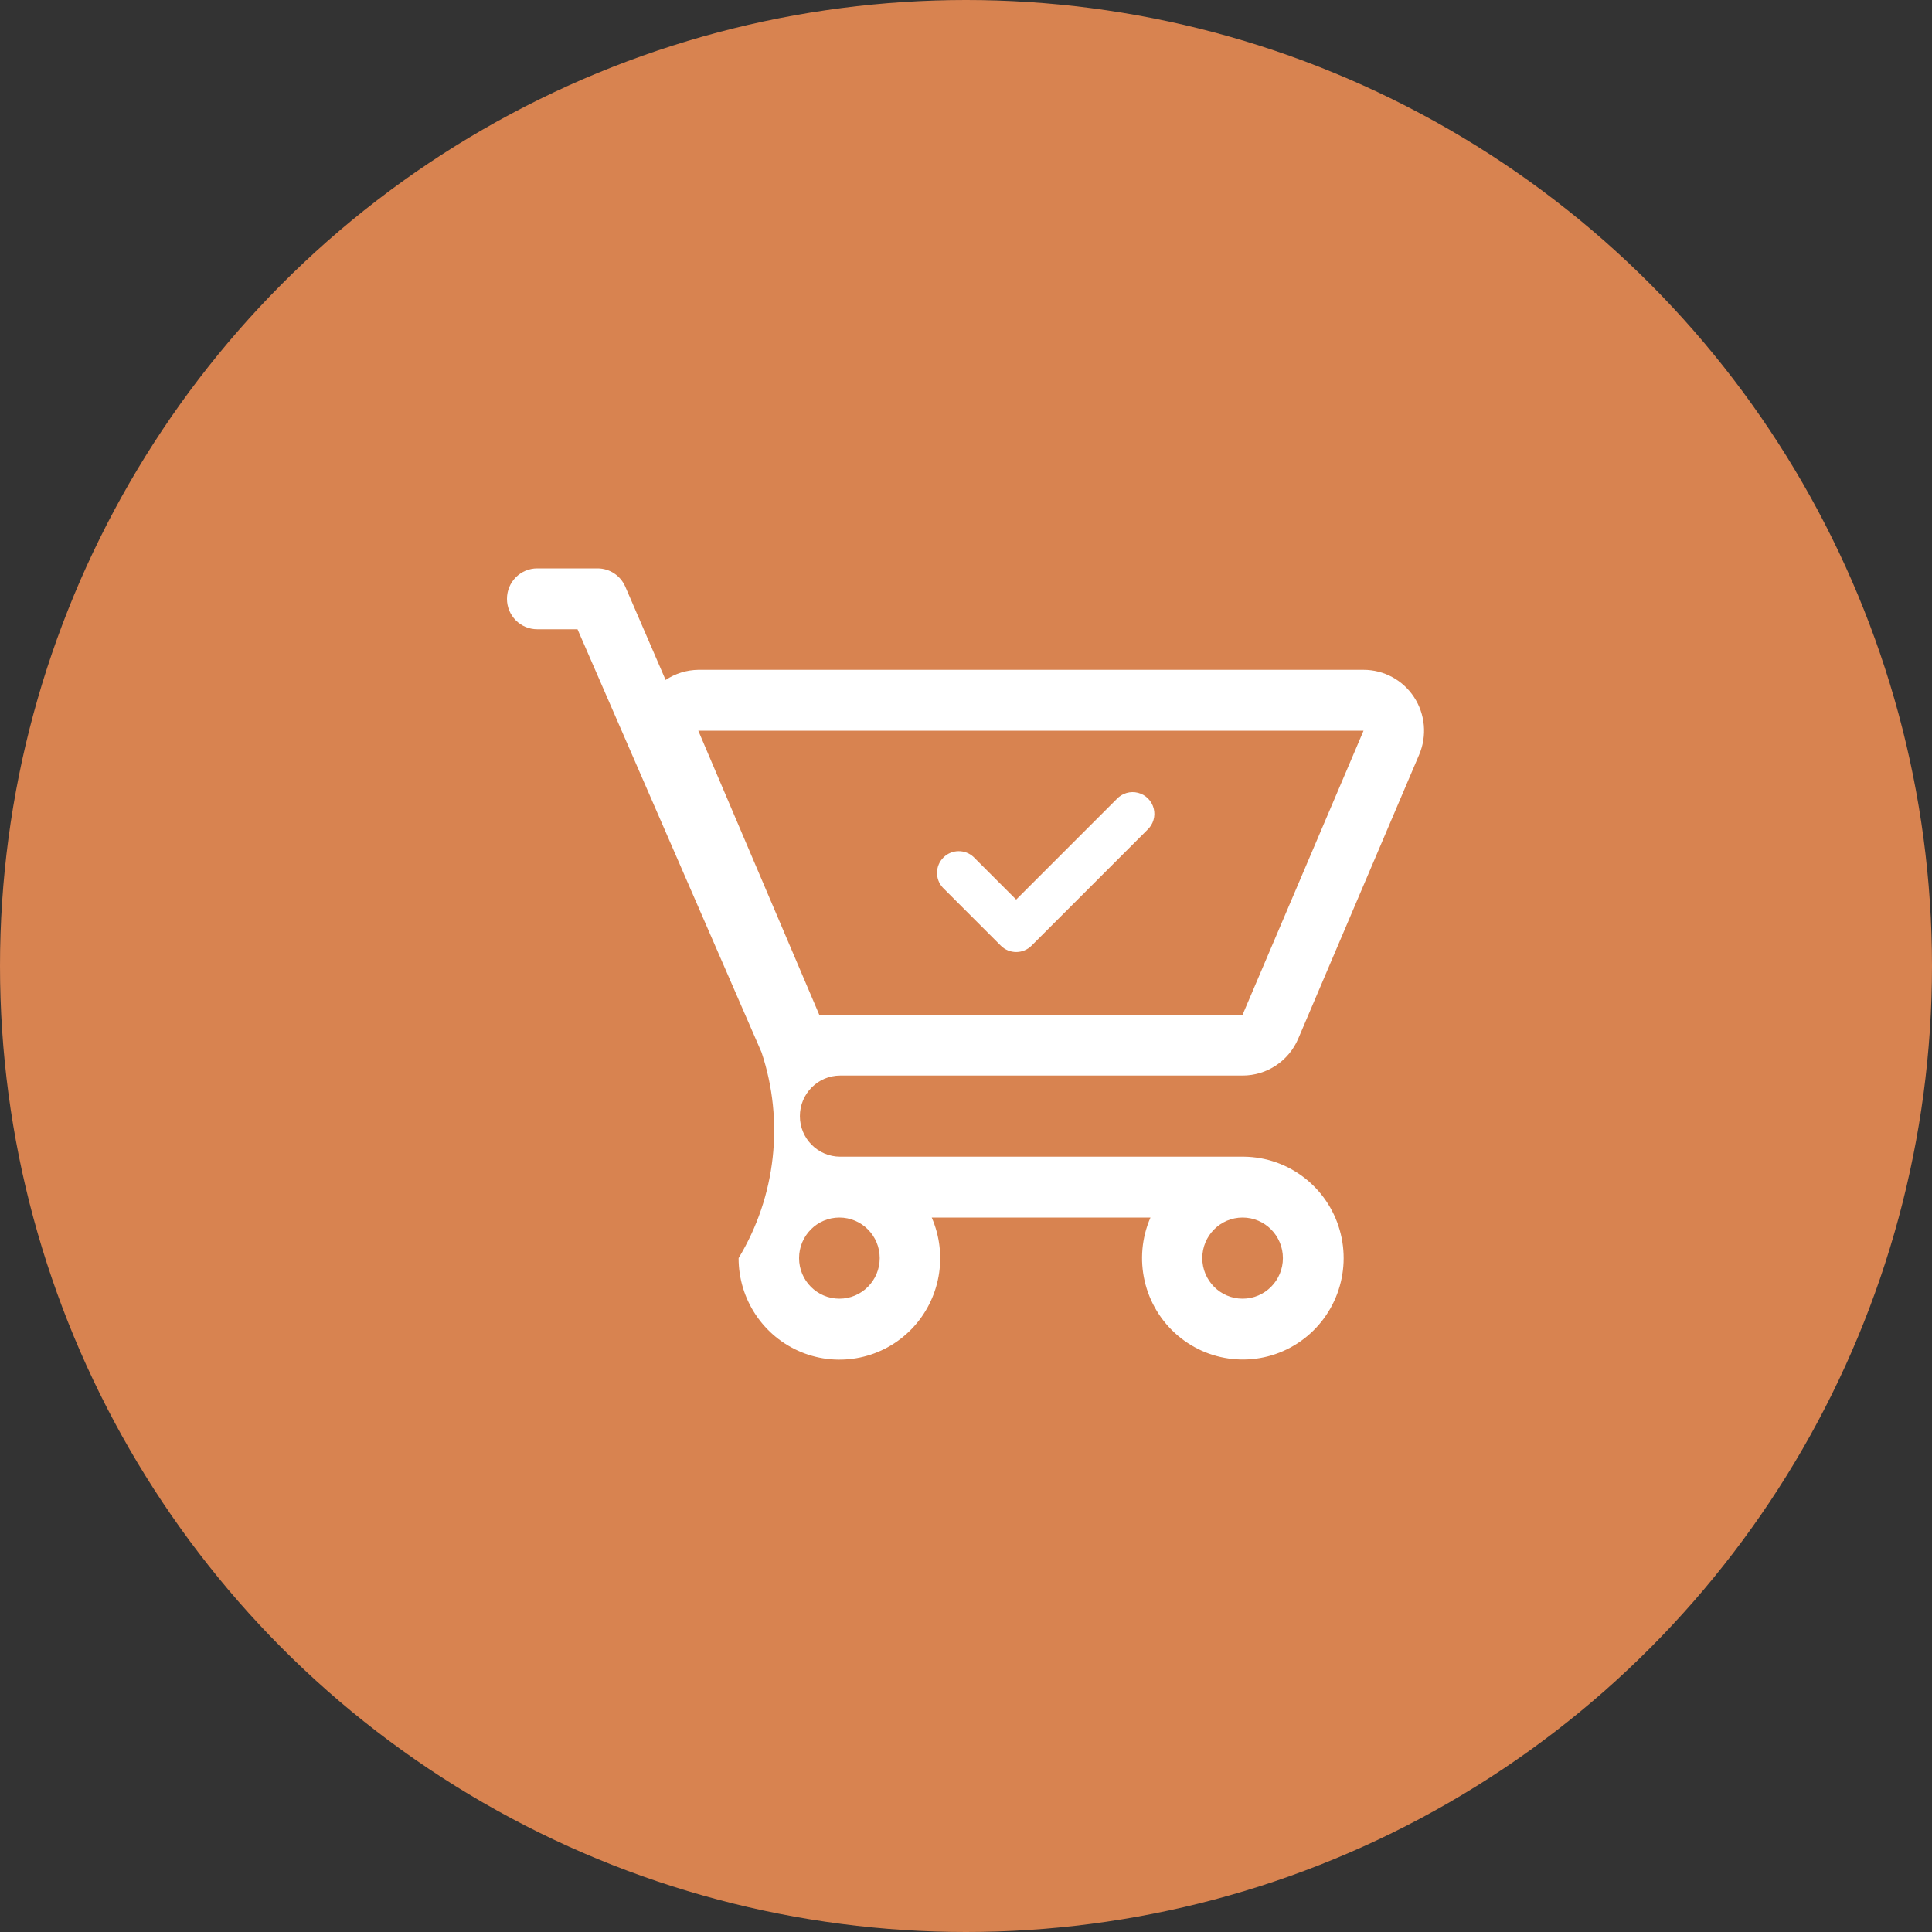 <?xml version="1.0" encoding="UTF-8"?>
<svg width="100px" height="100px" viewBox="0 0 100 100" version="1.1" xmlns="http://www.w3.org/2000/svg" xmlns:xlink="http://www.w3.org/1999/xlink">
    <rect x="0" y="0" width="100" height="100" fill="#333333" stroke="none"/>
    <!-- Generator: Sketch 60.1 (88133) - https://sketch.com -->
    <title>Group 8</title>
    <desc>Created with Sketch.</desc>
    <g id="Desktop" stroke="none" stroke-width="1" fill="none" fill-rule="evenodd">
        <g id="6A.-Order-Confirmation---COD---Desktop" transform="translate(-300, -188)">
            <g id="Group-8" transform="translate(300, 188)">
                <circle id="Oval-2" fill="#D88350" fill-rule="nonzero" cx="50" cy="50" r="50"></circle>
                <g id="Group-3" transform="translate(26, 29)" fill="#FFFFFF">
                    <g id="Cart">
                        <path d="M17.447,26.67 L38.317,26.67 C39.57,26.671 40.703,25.919 41.197,24.759 L47.457,10.059 C47.871,9.086 47.771,7.968 47.192,7.084 C46.612,6.201 45.63,5.669 44.577,5.67 L10.143,5.67 C9.541,5.678 8.954,5.86 8.452,6.195 L6.365,1.365 C6.117,0.793 5.556,0.422 4.936,0.42 L1.805,0.42 C0.941,0.42 0.24,1.125 0.24,1.995 C0.24,2.865 0.941,3.57 1.805,3.57 L3.892,3.57 L13.419,25.473 C14.599,29.025 14.164,32.92 12.23,36.12 C12.227,38.257 13.512,40.182 15.479,40.988 C17.446,41.794 19.702,41.32 21.184,39.79 C22.666,38.259 23.078,35.977 22.226,34.02 L33.548,34.02 C32.627,36.143 33.198,38.622 34.952,40.121 C36.706,41.62 39.23,41.786 41.163,40.528 C43.095,39.271 43.981,36.888 43.342,34.663 C42.703,32.437 40.691,30.897 38.39,30.87 L17.697,30.87 L17.697,30.87 L17.489,30.87 C16.336,30.87 15.402,29.93 15.402,28.77 C15.402,27.61 16.336,26.67 17.489,26.67 L17.447,26.67 Z M44.577,8.82 L38.317,23.52 L16.403,23.52 L10.143,8.82 L44.577,8.82 Z M19.534,36.12 C19.534,37.28 18.6,38.22 17.447,38.22 C16.294,38.22 15.36,37.28 15.36,36.12 C15.36,34.96 16.294,34.02 17.447,34.02 C18.6,34.02 19.534,34.96 19.534,36.12 Z M40.403,36.12 C40.403,37.28 39.469,38.22 38.317,38.22 C37.164,38.22 36.23,37.28 36.23,36.12 C36.23,34.96 37.164,34.02 38.317,34.02 C39.469,34.02 40.403,34.96 40.403,36.12 Z" id="Shape"></path>
                    </g>
                    <path d="M31.802,12.358 L26.597,17.563 L24.392,15.358 C23.949,14.945 23.258,14.957 22.83,15.386 C22.401,15.814 22.389,16.505 22.802,16.948 L25.802,19.948 C26.241,20.387 26.953,20.387 27.392,19.948 L33.392,13.948 C33.693,13.668 33.817,13.245 33.715,12.847 C33.613,12.448 33.302,12.137 32.903,12.035 C32.505,11.933 32.082,12.057 31.802,12.358 L31.802,12.358 Z" id="Shape"></path>
                </g>
            </g>
        </g>
    </g>
</svg>